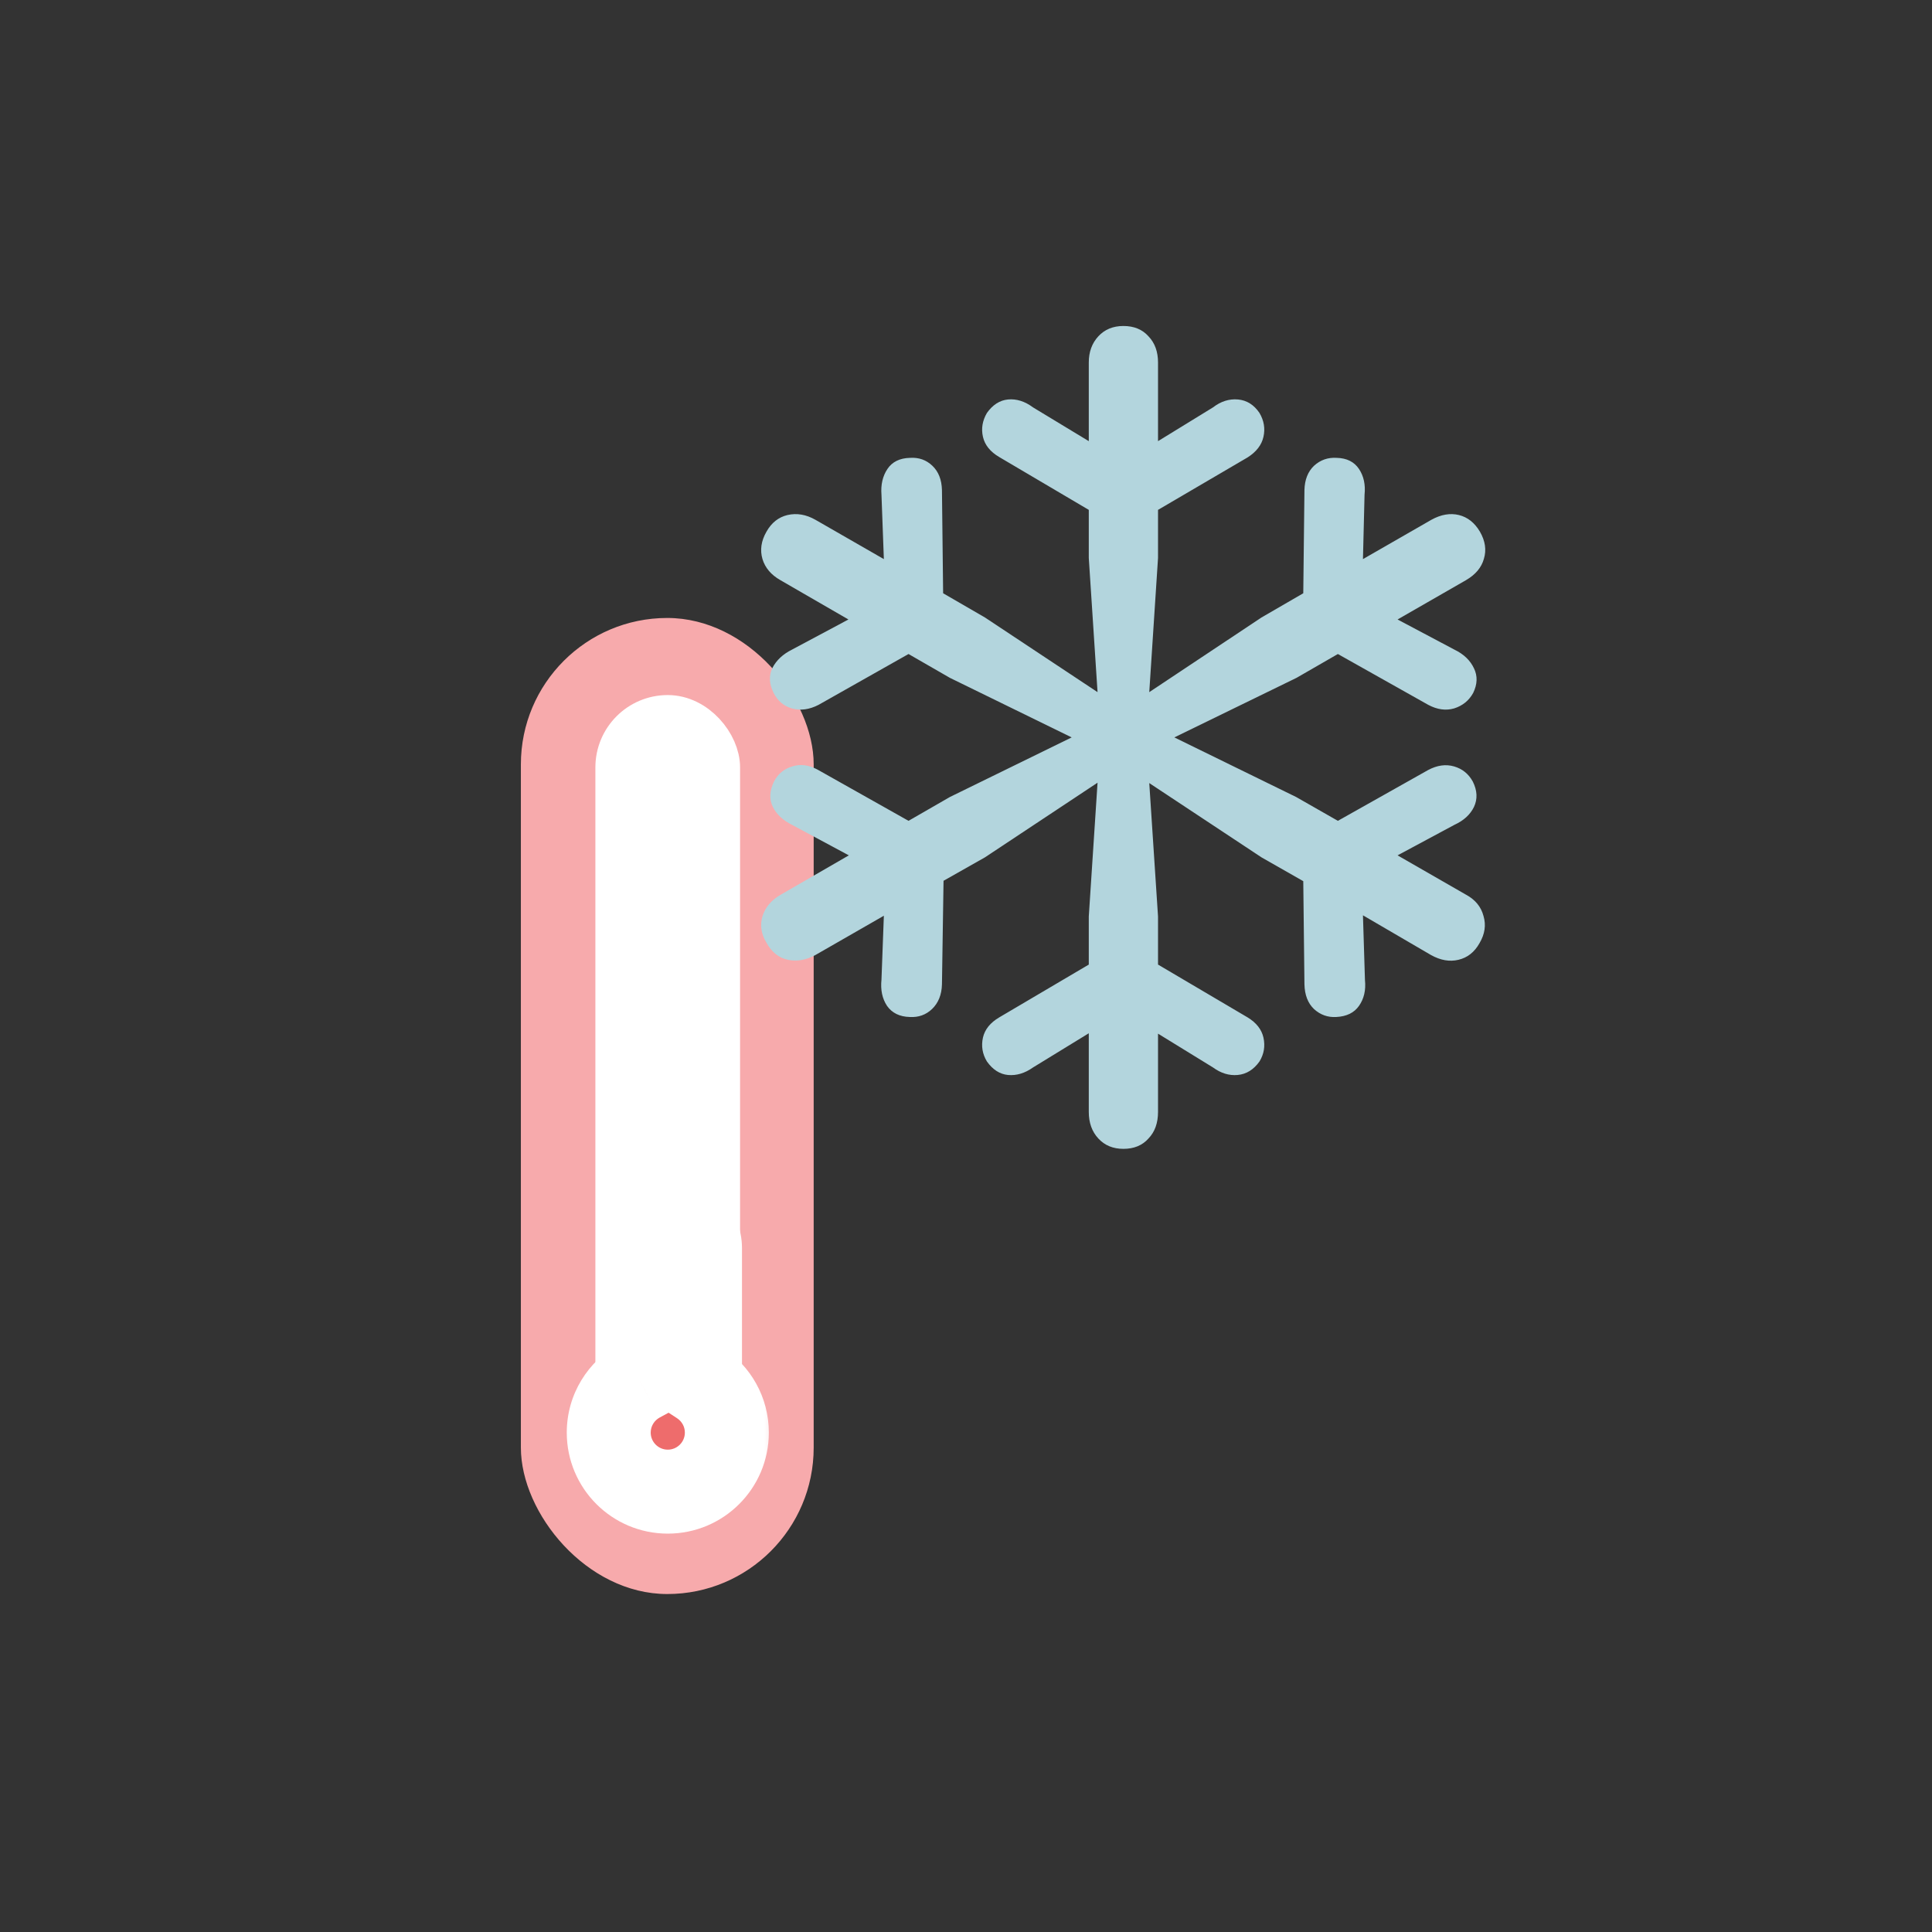<svg width="56" height="56" viewBox="0 0 56 56" fill="none" xmlns="http://www.w3.org/2000/svg">
<rect x="0" y="0" width="56" height="56" fill="#333333" stroke="none"/>
<rect x="15.098" y="17.912" width="8.487" height="28.292" rx="4.244" fill="#F7AAAC"/>
<rect x="17.866" y="20.755" width="2.977" height="21.377" rx="1.489" fill="white" stroke="white" stroke-width="1.217"/>
<mask id="path-4-outside-1_11560_28948" maskUnits="userSpaceOnUse" x="15.645" y="33.305" width="7" height="12" fill="black">
<rect fill="white" x="15.645" y="33.305" width="7" height="12"/>
<path fill-rule="evenodd" clip-rule="evenodd" d="M19.415 35.305C18.932 35.305 18.541 35.696 18.541 36.179V40.019C18.007 40.309 17.645 40.874 17.645 41.524C17.645 42.469 18.411 43.236 19.356 43.236C20.302 43.236 21.068 42.469 21.068 41.524C21.068 40.923 20.758 40.394 20.29 40.089V36.179C20.29 35.696 19.898 35.305 19.415 35.305Z"/>
</mask>
<path fill-rule="evenodd" clip-rule="evenodd" d="M19.415 35.305C18.932 35.305 18.541 35.696 18.541 36.179V40.019C18.007 40.309 17.645 40.874 17.645 41.524C17.645 42.469 18.411 43.236 19.356 43.236C20.302 43.236 21.068 42.469 21.068 41.524C21.068 40.923 20.758 40.394 20.29 40.089V36.179C20.29 35.696 19.898 35.305 19.415 35.305Z" fill="#EE6C6C"/>
<path d="M18.541 40.019L19.121 41.088L19.758 40.743V40.019H18.541ZM20.29 40.089H19.073V40.748L19.625 41.108L20.29 40.089ZM19.758 36.179C19.758 36.368 19.604 36.522 19.415 36.522V34.088C18.26 34.088 17.324 35.024 17.324 36.179H19.758ZM19.758 40.019V36.179H17.324V40.019H19.758ZM18.861 41.524C18.861 41.338 18.964 41.174 19.121 41.088L17.96 38.949C17.05 39.443 16.428 40.41 16.428 41.524H18.861ZM19.356 42.019C19.083 42.019 18.861 41.797 18.861 41.524H16.428C16.428 43.142 17.739 44.453 19.356 44.453V42.019ZM19.851 41.524C19.851 41.797 19.63 42.019 19.356 42.019V44.453C20.974 44.453 22.285 43.142 22.285 41.524H19.851ZM19.625 41.108C19.764 41.199 19.851 41.352 19.851 41.524H22.285C22.285 40.495 21.753 39.59 20.954 39.069L19.625 41.108ZM19.073 36.179V40.089H21.507V36.179H19.073ZM19.415 36.522C19.226 36.522 19.073 36.368 19.073 36.179H21.507C21.507 35.024 20.57 34.088 19.415 34.088V36.522Z" fill="white" mask="url(#path-4-outside-1_11560_28948)"/>
<path d="M32.562 33.3C32.263 33.3 32.02 33.2 31.836 33C31.651 32.801 31.559 32.544 31.559 32.229V29.95L29.944 30.94C29.706 31.109 29.464 31.181 29.218 31.159C28.979 31.136 28.775 31.005 28.606 30.767C28.476 30.552 28.437 30.322 28.491 30.076C28.545 29.839 28.702 29.643 28.964 29.489L31.559 27.959V26.566L31.813 22.687L28.549 24.851L27.349 25.53L27.303 28.534C27.295 28.833 27.199 29.071 27.015 29.248C26.838 29.416 26.622 29.493 26.369 29.478C26.076 29.47 25.857 29.363 25.711 29.156C25.573 28.948 25.519 28.695 25.55 28.396L25.619 26.543L23.635 27.682C23.366 27.828 23.101 27.874 22.839 27.82C22.578 27.767 22.37 27.602 22.216 27.325C22.062 27.072 22.024 26.815 22.101 26.554C22.186 26.293 22.362 26.086 22.631 25.933L24.604 24.793L22.954 23.907C22.693 23.776 22.509 23.604 22.401 23.389C22.293 23.166 22.305 22.921 22.435 22.652C22.551 22.43 22.728 22.284 22.966 22.215C23.204 22.138 23.454 22.172 23.716 22.318L26.334 23.792L27.534 23.101L31.063 21.374L27.534 19.648L26.334 18.957L23.727 20.43C23.458 20.569 23.201 20.603 22.954 20.534C22.716 20.465 22.539 20.315 22.424 20.085C22.293 19.824 22.282 19.582 22.389 19.36C22.505 19.137 22.693 18.961 22.954 18.831L24.592 17.956L22.62 16.816C22.351 16.663 22.178 16.459 22.101 16.206C22.024 15.945 22.062 15.68 22.216 15.412C22.362 15.151 22.566 14.99 22.828 14.928C23.097 14.867 23.366 14.913 23.635 15.066L25.619 16.206L25.55 14.341C25.527 14.05 25.584 13.8 25.723 13.593C25.861 13.386 26.08 13.278 26.38 13.271C26.634 13.255 26.849 13.332 27.026 13.501C27.203 13.67 27.295 13.904 27.303 14.203L27.337 17.196L28.549 17.898L31.813 20.062L31.559 16.172V14.779L28.964 13.248C28.702 13.094 28.545 12.899 28.491 12.661C28.437 12.423 28.476 12.193 28.606 11.97C28.775 11.732 28.979 11.602 29.218 11.579C29.464 11.556 29.706 11.632 29.944 11.809L31.559 12.787V10.508C31.559 10.201 31.651 9.948 31.836 9.748C32.02 9.549 32.263 9.449 32.562 9.449C32.87 9.449 33.112 9.549 33.289 9.748C33.474 9.94 33.566 10.194 33.566 10.508V12.787L35.158 11.809C35.388 11.632 35.63 11.556 35.884 11.579C36.138 11.602 36.346 11.732 36.507 11.97C36.638 12.193 36.676 12.423 36.622 12.661C36.569 12.899 36.415 13.098 36.161 13.259L33.566 14.779V16.172L33.312 20.062L36.565 17.898L37.776 17.196L37.81 14.203C37.818 13.904 37.91 13.67 38.087 13.501C38.272 13.332 38.491 13.255 38.745 13.271C39.037 13.278 39.252 13.386 39.391 13.593C39.529 13.8 39.583 14.05 39.552 14.341L39.506 16.206L41.49 15.066C41.767 14.913 42.032 14.867 42.286 14.928C42.539 14.99 42.743 15.151 42.897 15.412C43.051 15.68 43.089 15.941 43.012 16.195C42.943 16.448 42.77 16.655 42.493 16.816L40.509 17.956L42.159 18.831C42.428 18.961 42.616 19.141 42.724 19.372C42.832 19.594 42.824 19.832 42.701 20.085C42.578 20.308 42.393 20.457 42.147 20.534C41.909 20.603 41.659 20.569 41.398 20.43L38.779 18.957L37.58 19.648L34.039 21.374L37.568 23.101L38.779 23.792L41.398 22.318C41.659 22.18 41.909 22.146 42.147 22.215C42.386 22.284 42.566 22.43 42.689 22.652C42.82 22.913 42.832 23.159 42.724 23.389C42.616 23.611 42.428 23.784 42.159 23.907L40.509 24.793L42.493 25.933C42.762 26.078 42.932 26.286 43.001 26.554C43.078 26.815 43.039 27.076 42.885 27.337C42.739 27.598 42.535 27.759 42.274 27.82C42.02 27.882 41.755 27.836 41.478 27.682L39.506 26.531L39.564 28.407C39.594 28.699 39.537 28.948 39.391 29.156C39.252 29.355 39.033 29.463 38.733 29.478C38.487 29.493 38.272 29.416 38.087 29.248C37.91 29.079 37.818 28.841 37.81 28.534L37.776 25.541L36.565 24.851L33.312 22.698L33.566 26.566V27.959L36.161 29.489C36.415 29.643 36.569 29.839 36.622 30.076C36.676 30.322 36.638 30.552 36.507 30.767C36.338 31.005 36.126 31.136 35.873 31.159C35.627 31.181 35.388 31.109 35.158 30.94L33.566 29.961V32.229C33.566 32.551 33.474 32.808 33.289 33C33.112 33.2 32.87 33.3 32.562 33.3Z" fill="#B3D5DD"/>
</svg>
